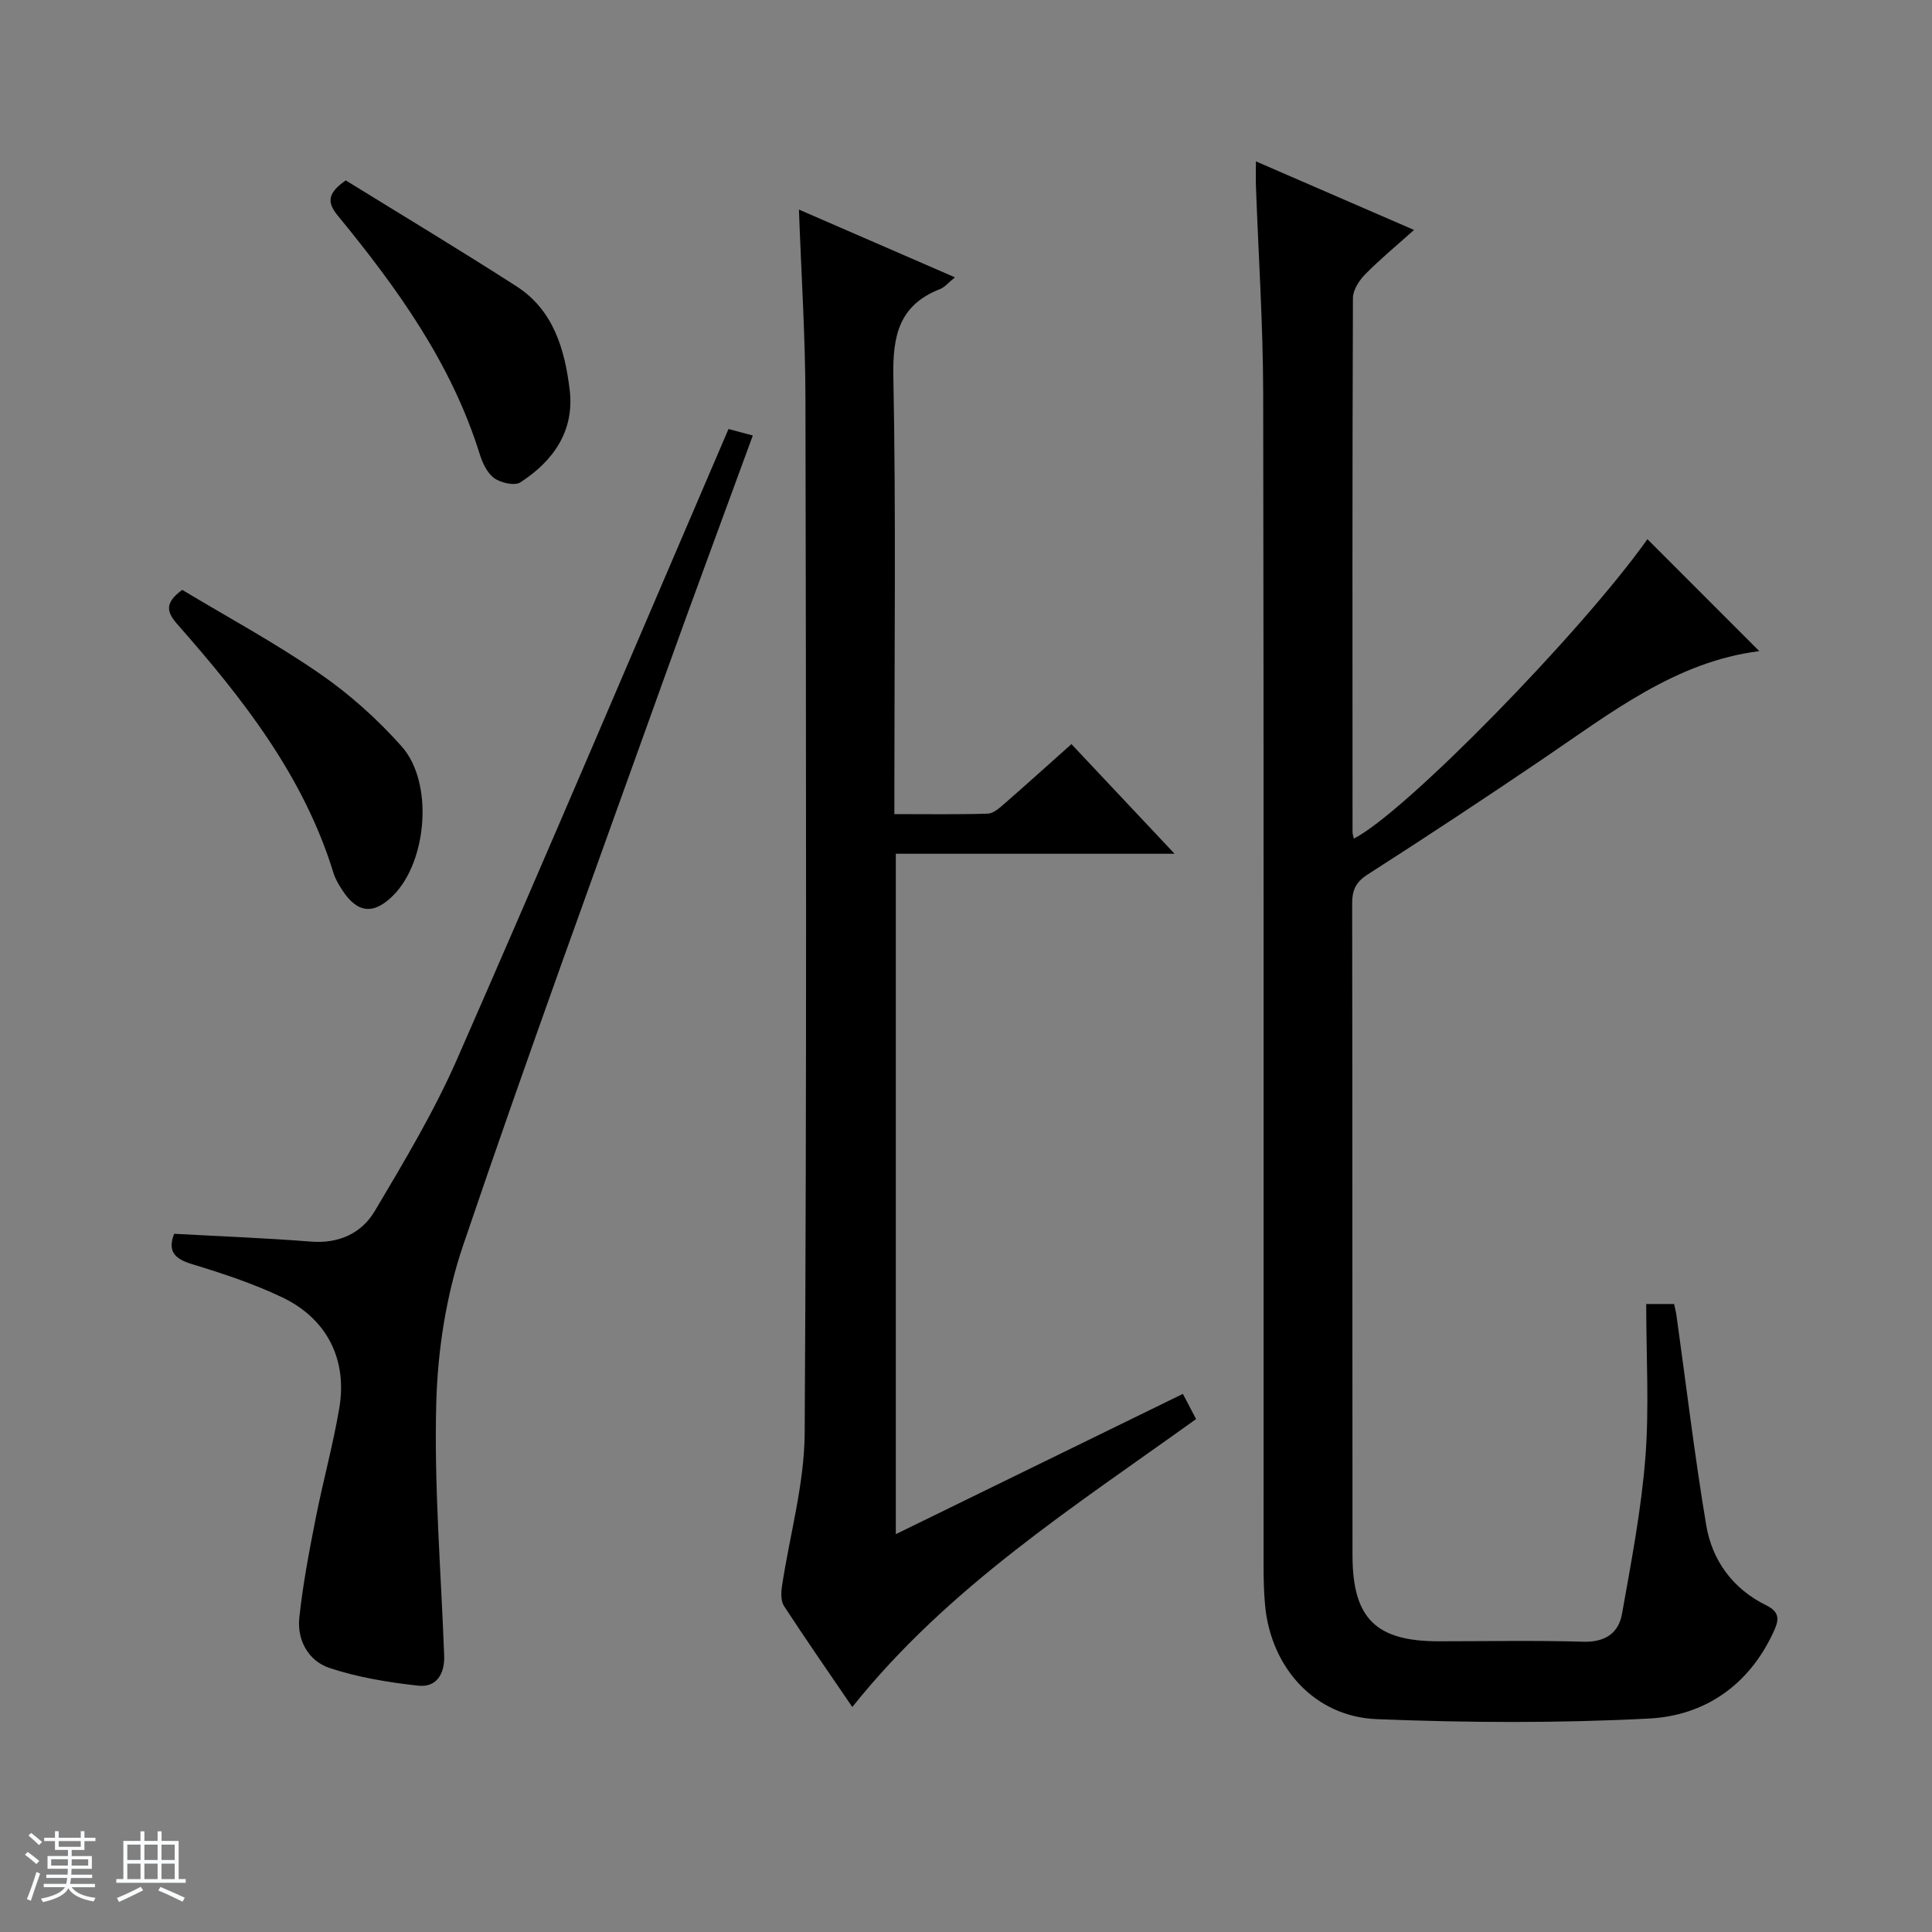 <svg enable-background="new 0 0 400 400" viewBox="0 0 400 400" xmlns="http://www.w3.org/2000/svg"><rect x="0" y="0" width="400" height="400" fill="#808080" stroke="none"/><path d="m5.17 384 .56-.58c.85.61 1.65 1.24 2.4 1.87l-.59.64c-.84-.73-1.63-1.38-2.37-1.93m1.22 9.53-.82-.34c.71-1.76 1.37-3.64 1.98-5.63.24.13.5.25.76.36-.6 1.67-1.24 3.54-1.92 5.61m-.5-13.5.57-.54c.56.44 1.31 1.06 2.26 1.87l-.64.64c-.68-.66-1.41-1.32-2.19-1.97m3.25.46h2.24v-1.36h.77v1.36h4.57v-1.36h.76v1.36h2.28v.69h-2.28v1.84h-2.64v1.26h4.18v2.64h-4.21c0 .45-.02.86-.05 1.21h4.32v.69h-4.38c-.04.34-.1.75-.19 1.22h5.15v.69h-4.82c.87 1.19 2.51 1.92 4.93 2.19-.17.31-.3.57-.37.76-2.77-.49-4.52-1.41-5.26-2.76-.56 1.26-2.3 2.23-5.24 2.9-.12-.24-.26-.48-.43-.72 2.73-.55 4.38-1.34 4.96-2.38h-4.38v-.69h4.65c.1-.38.17-.79.21-1.22h-4.32v-.69h4.4c.03-.34.05-.75.05-1.21h-4.2v-2.64h4.23v-1.26h-2.69v-1.84h-2.24zm1.46 4.46v1.29h3.45c.01-.4.02-.57.01-.53v-.32-.45h-3.46zm1.55-2.59h4.57v-1.19h-4.57zm6.11 2.59h-3.42v.77c-.01.19-.01.37-.02.53h3.44z" fill="#fafbfc"/><path d="m32.63 379.16h.82v1.98h3.54v7.89h1.46v.78h-14.37v-.78h1.46v-7.89h3.54v-1.98h.82v1.98h2.73zm-3.49 11.48.5.73c-1.61.82-3.28 1.63-5 2.41-.13-.27-.28-.55-.44-.82 1.75-.72 3.4-1.49 4.94-2.32m-2.78-5.55h2.73v-3.18h-2.73zm0 3.95h2.73v-3.2h-2.73zm3.54-3.95h2.73v-3.18h-2.73zm0 3.95h2.73v-3.2h-2.73zm7.89 4.68c-1.84-.92-3.51-1.7-5.02-2.32l.45-.73c1.89.8 3.57 1.55 5.04 2.23zm-1.62-11.81h-2.73v3.18h2.73zm-2.73 7.13h2.73v-3.2h-2.73v3.19z" fill="#fafbfc"/><g fill="#000001"><path d="m340.83 269.98h5.77c.18.85.39 1.62.5 2.4 2.02 14.46 3.74 28.97 6.15 43.37 1.23 7.36 5.54 13.23 12.41 16.6 3.06 1.5 2.59 3.23 1.5 5.59-5.11 11.03-14.27 17.28-25.8 17.87-18.74.97-37.58.87-56.33.12-12.81-.51-21.87-10.62-23.1-23.48-.27-2.81-.32-5.65-.32-8.48-.02-80.83.06-161.66-.08-242.49-.03-14.29-.98-28.58-1.5-42.87-.05-1.47-.01-2.94-.01-5.2 11.04 4.79 21.5 9.33 32.74 14.2-3.62 3.24-7.04 6.06-10.13 9.2-1.25 1.27-2.52 3.26-2.52 4.92-.14 36.83-.1 73.66-.08 110.5 0 .45.17.91.27 1.39 10.57-5.34 47.12-42.71 60.78-61.99 7.65 7.66 15.36 15.37 23.16 23.18-17.27 2.16-30.76 12.8-44.85 22.35-11.98 8.12-24.05 16.09-36.23 23.89-2.48 1.59-3.21 3.25-3.21 6.01.07 45 .02 90 .07 134.99.02 13.03 4.86 17.75 17.78 17.76 10 0 20.01-.2 30 .09 4.5.13 7.3-1.75 8.02-5.77 1.91-10.75 3.99-21.53 4.84-32.39.81-10.36.17-20.86.17-31.76z"/><path d="m244.9 288.59c1 1.91 1.76 3.34 2.74 5.21-25.2 18.11-51.38 34.81-71.18 59.62-4.85-7.12-9.59-13.94-14.13-20.89-.66-1.01-.64-2.68-.45-3.98 1.58-10.63 4.66-21.23 4.72-31.86.43-71.32.29-142.64.16-213.96-.02-12.94-.86-25.87-1.35-39.34 10.74 4.67 21.29 9.25 32.3 14.03-1.32 1.06-2.1 2.05-3.11 2.44-8.47 3.32-9.81 9.66-9.64 18.17.55 28.15.21 56.32.21 84.48v6.04c6.74 0 13.03.1 19.31-.09 1.13-.03 2.35-1.08 3.31-1.92 4.62-4.03 9.17-8.14 14.04-12.48 6.94 7.38 13.75 14.62 21.35 22.7-19.78 0-38.59 0-57.71 0v140.87c19.95-9.74 39.42-19.26 59.43-29.04z"/><path d="m36.05 255.44c9.78.54 19.07.89 28.33 1.62 5.8.46 10.49-1.73 13.23-6.35 6.08-10.25 12.26-20.56 17.03-31.44 18.94-43.18 37.35-86.58 56.19-130.45 1.36.36 3.01.81 5.03 1.35-6.23 17.05-12.42 33.67-18.4 50.36-14 39.06-28.26 78.03-41.58 117.32-3.52 10.37-5.27 21.74-5.56 32.72-.46 17.37 1 34.8 1.64 52.2.14 3.74-1.55 6.65-5.37 6.23-6.19-.68-12.48-1.71-18.36-3.66-4.34-1.44-6.76-5.72-6.26-10.41.73-6.89 2.04-13.73 3.38-20.53 1.5-7.63 3.59-15.16 4.89-22.82 1.72-10.11-2.54-18.57-11.85-23-5.97-2.84-12.33-4.94-18.66-6.86-3.66-1.12-5.05-2.7-3.68-6.28z"/><path d="m37.73 122.13c9.26 5.57 19.17 10.93 28.4 17.29 6.22 4.28 12.02 9.48 17.04 15.13 6.64 7.47 5.27 23.79-1.74 30.82-4.04 4.05-7.4 3.75-10.54-1.04-.73-1.11-1.44-2.29-1.83-3.54-6.16-20.07-18.74-36.11-32.31-51.51-2.13-2.43-2.87-4.36.98-7.15z"/><path d="m71.59 37.35c11.49 7.1 23.54 14.34 35.36 21.94 7.66 4.93 10 13.11 11 21.47 1.01 8.45-3.39 14.7-10.22 19.11-1.19.76-4.04.11-5.41-.88-1.47-1.06-2.44-3.18-3.02-5.03-5.86-18.79-17.1-34.37-29.37-49.32-2.14-2.62-2.31-4.55 1.66-7.29z"/></g></svg>